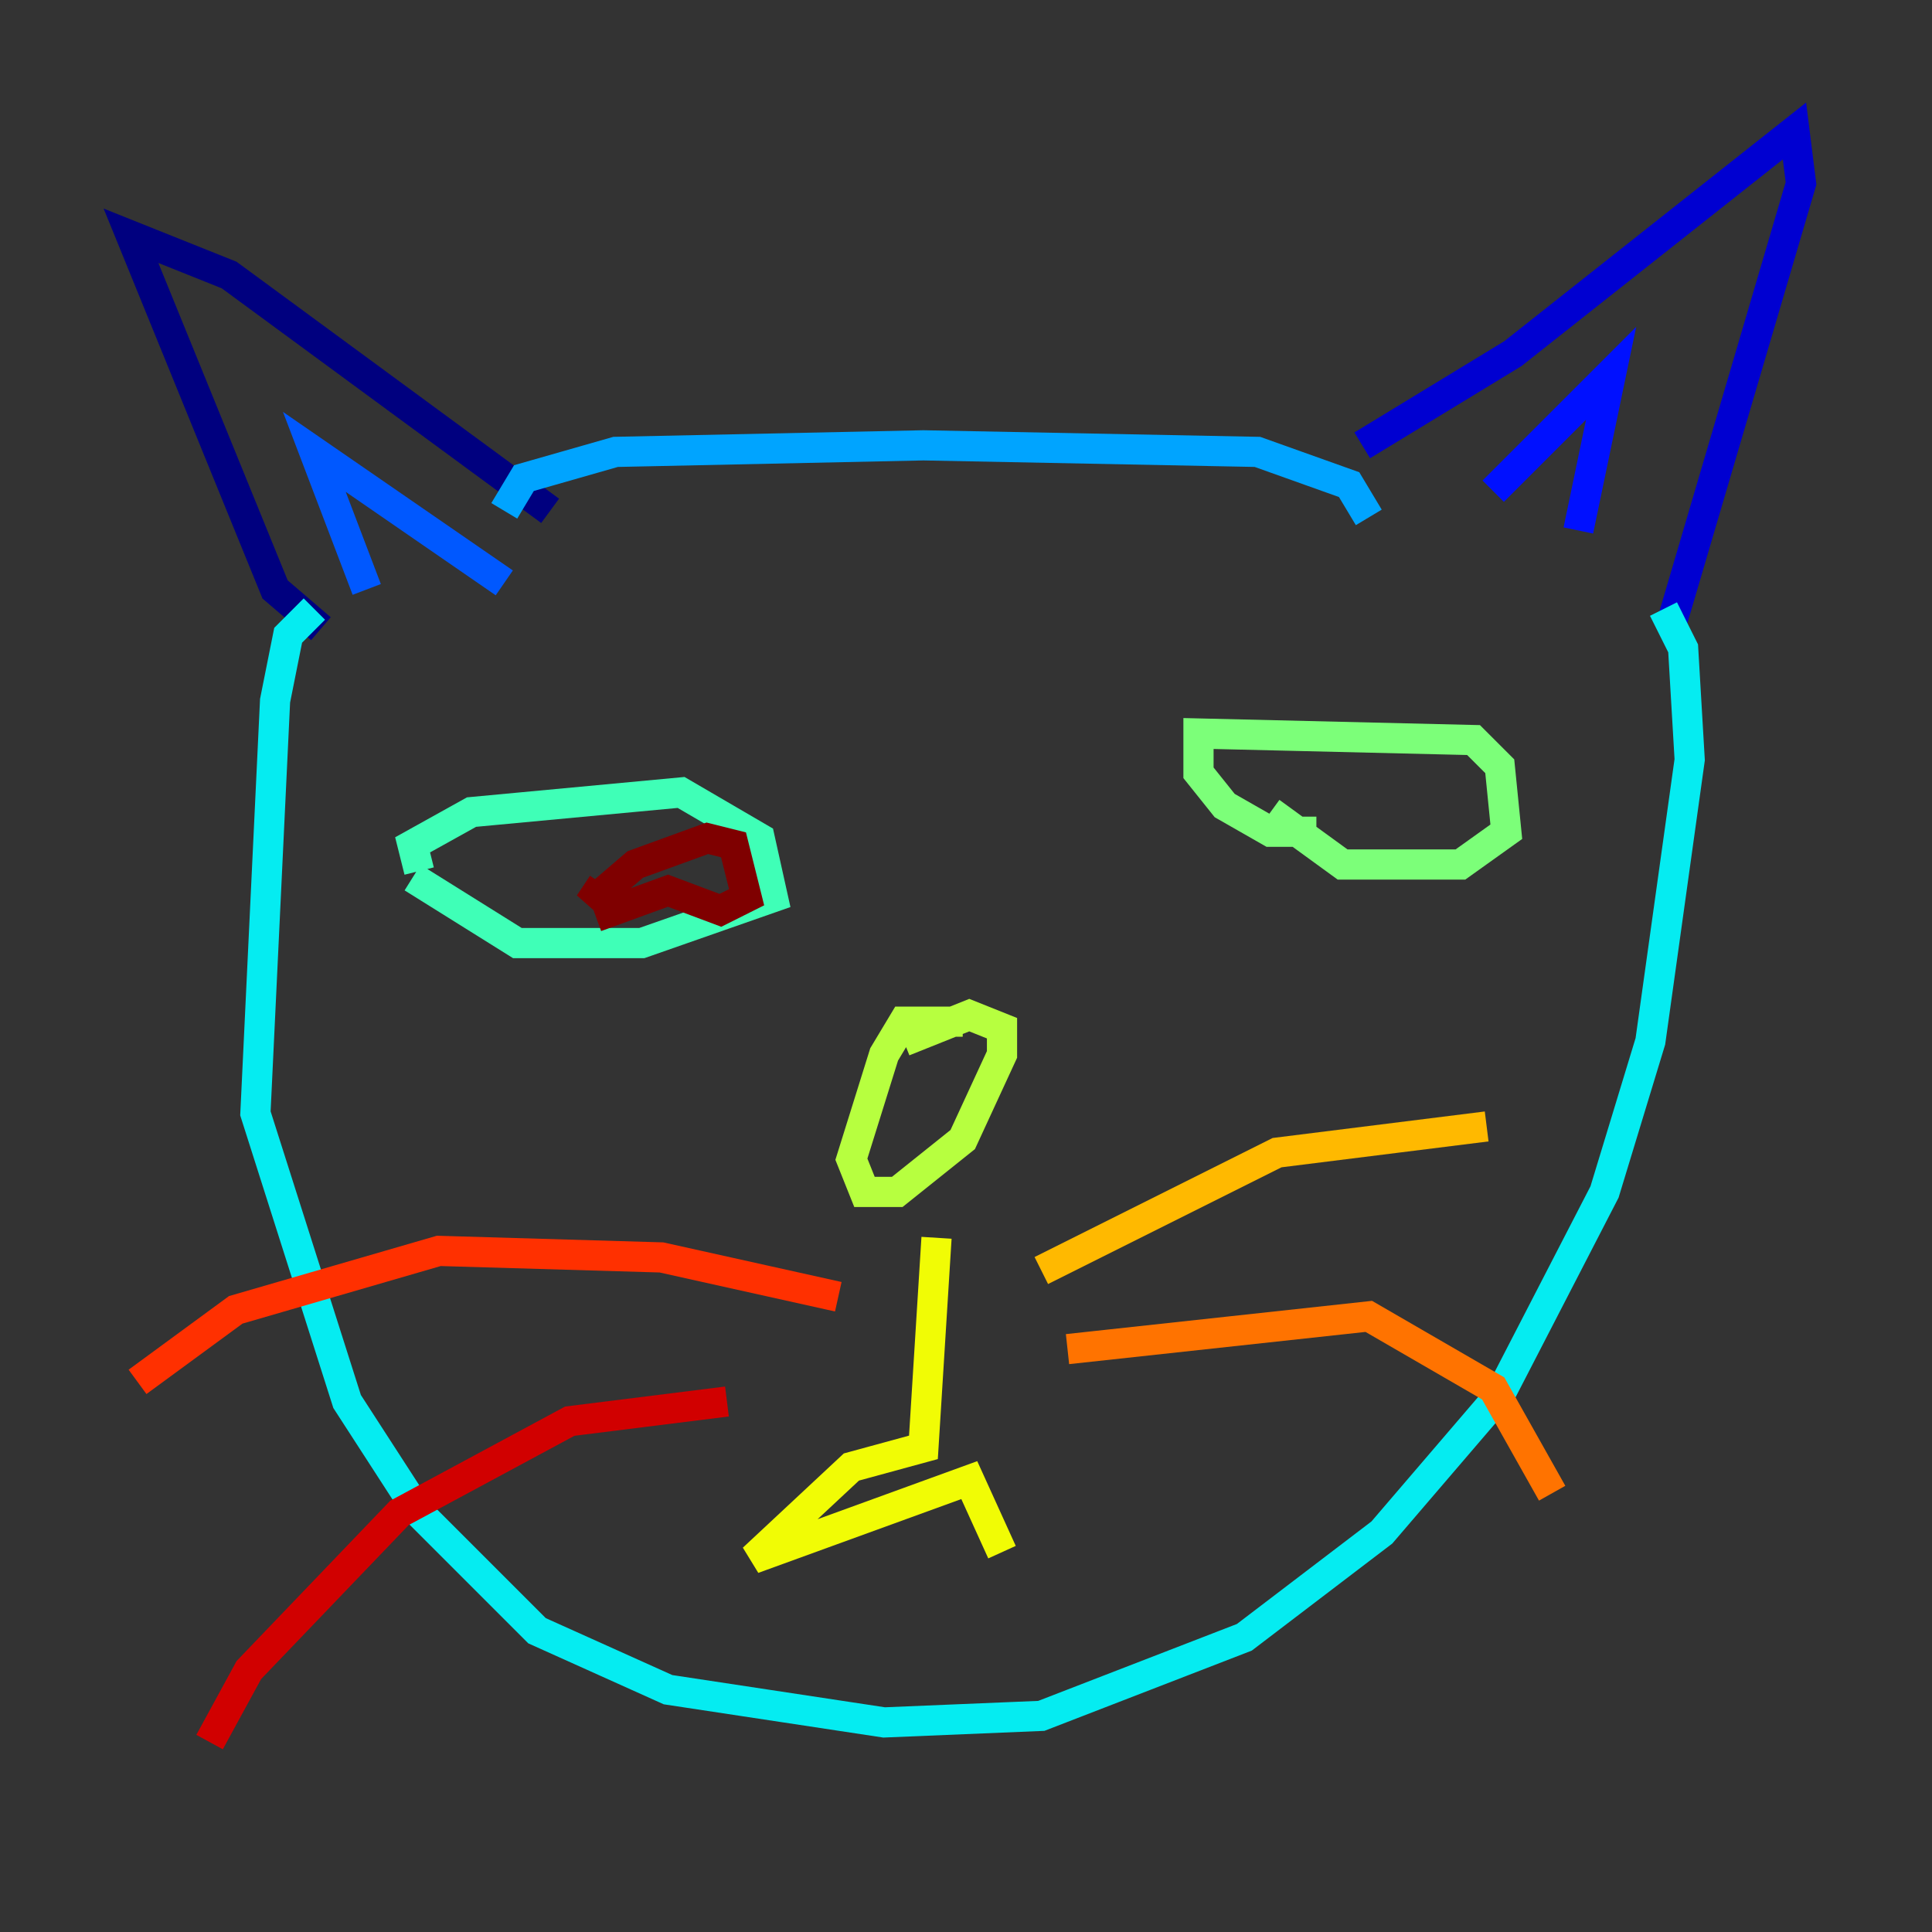 <?xml version="1.0" encoding="utf-8" ?>
<svg baseProfile="tiny" height="128" version="1.2" viewBox="0,0,128,128" width="128" xmlns="http://www.w3.org/2000/svg" xmlns:ev="http://www.w3.org/2001/xml-events" xmlns:xlink="http://www.w3.org/1999/xlink"><rect x="0" y="0" width="128" height="128" fill="#333333" stroke="none"/><defs /><polyline fill="none" points="21.261,41.654 18.224,39.051 8.678,15.62 15.186,18.224 36.447,33.844" stroke="#00007f" stroke-width="2" /><polyline fill="none" points="90.251,29.505 100.231,23.43 118.888,8.678 119.322,12.149 110.644,41.654" stroke="#0000d1" stroke-width="2" /><polyline fill="none" points="98.929,32.542 106.739,24.732 104.57,35.146" stroke="#0010ff" stroke-width="2" /><polyline fill="none" points="24.298,39.051 20.827,29.939 33.41,38.617" stroke="#0058ff" stroke-width="2" /><polyline fill="none" points="33.41,33.844 34.712,31.675 40.786,29.939 61.18,29.505 83.308,29.939 89.383,32.108 90.685,34.278" stroke="#00a4ff" stroke-width="2" /><polyline fill="none" points="20.827,40.352 19.091,42.088 18.224,46.427 16.922,73.763 22.997,92.854 27.77,100.231 35.58,108.041 44.258,111.946 58.576,114.115 68.99,113.681 82.441,108.475 91.552,101.532 99.363,92.42 106.305,78.969 109.342,68.99 111.946,50.332 111.512,42.956 110.21,40.352" stroke="#05ecf1" stroke-width="2" /><polyline fill="none" points="27.77,57.709 27.336,55.973 31.241,53.803 45.125,52.502 50.332,55.539 51.2,59.444 42.522,62.481 34.278,62.481 27.336,58.142" stroke="#3fffb7" stroke-width="2" /><polyline fill="none" points="87.214,55.105 84.176,55.105 81.139,53.37 79.403,51.2 79.403,48.597 97.627,49.031 99.363,50.766 99.797,55.105 96.759,57.275 88.949,57.275 84.176,53.803" stroke="#7cff79" stroke-width="2" /><polyline fill="none" points="63.783,67.688 59.878,67.688 58.576,69.858 56.407,76.8 57.275,78.969 59.444,78.969 63.783,75.498 66.386,69.858 66.386,68.122 64.217,67.254 59.878,68.99" stroke="#b7ff3f" stroke-width="2" /><polyline fill="none" points="62.047,82.007 61.18,95.891 56.407,97.193 49.898,103.268 64.217,98.061 66.386,102.834" stroke="#f1fc05" stroke-width="2" /><polyline fill="none" points="68.99,84.176 84.61,76.366 98.495,74.63" stroke="#ffb900" stroke-width="2" /><polyline fill="none" points="70.725,89.383 90.685,87.214 98.929,91.986 102.834,98.929" stroke="#ff7300" stroke-width="2" /><polyline fill="none" points="55.539,85.912 43.824,83.308 29.071,82.875 15.62,86.78 9.112,91.552" stroke="#ff3000" stroke-width="2" /><polyline fill="none" points="48.163,92.854 37.749,94.156 26.468,100.231 16.488,110.644 13.885,115.417" stroke="#d10000" stroke-width="2" /><polyline fill="none" points="39.919,58.576 39.051,59.878 42.088,57.275 46.861,55.539 48.597,55.973 49.464,59.444 47.729,60.312 44.258,59.01 39.485,60.746" stroke="#7f0000" stroke-width="2" /></svg>